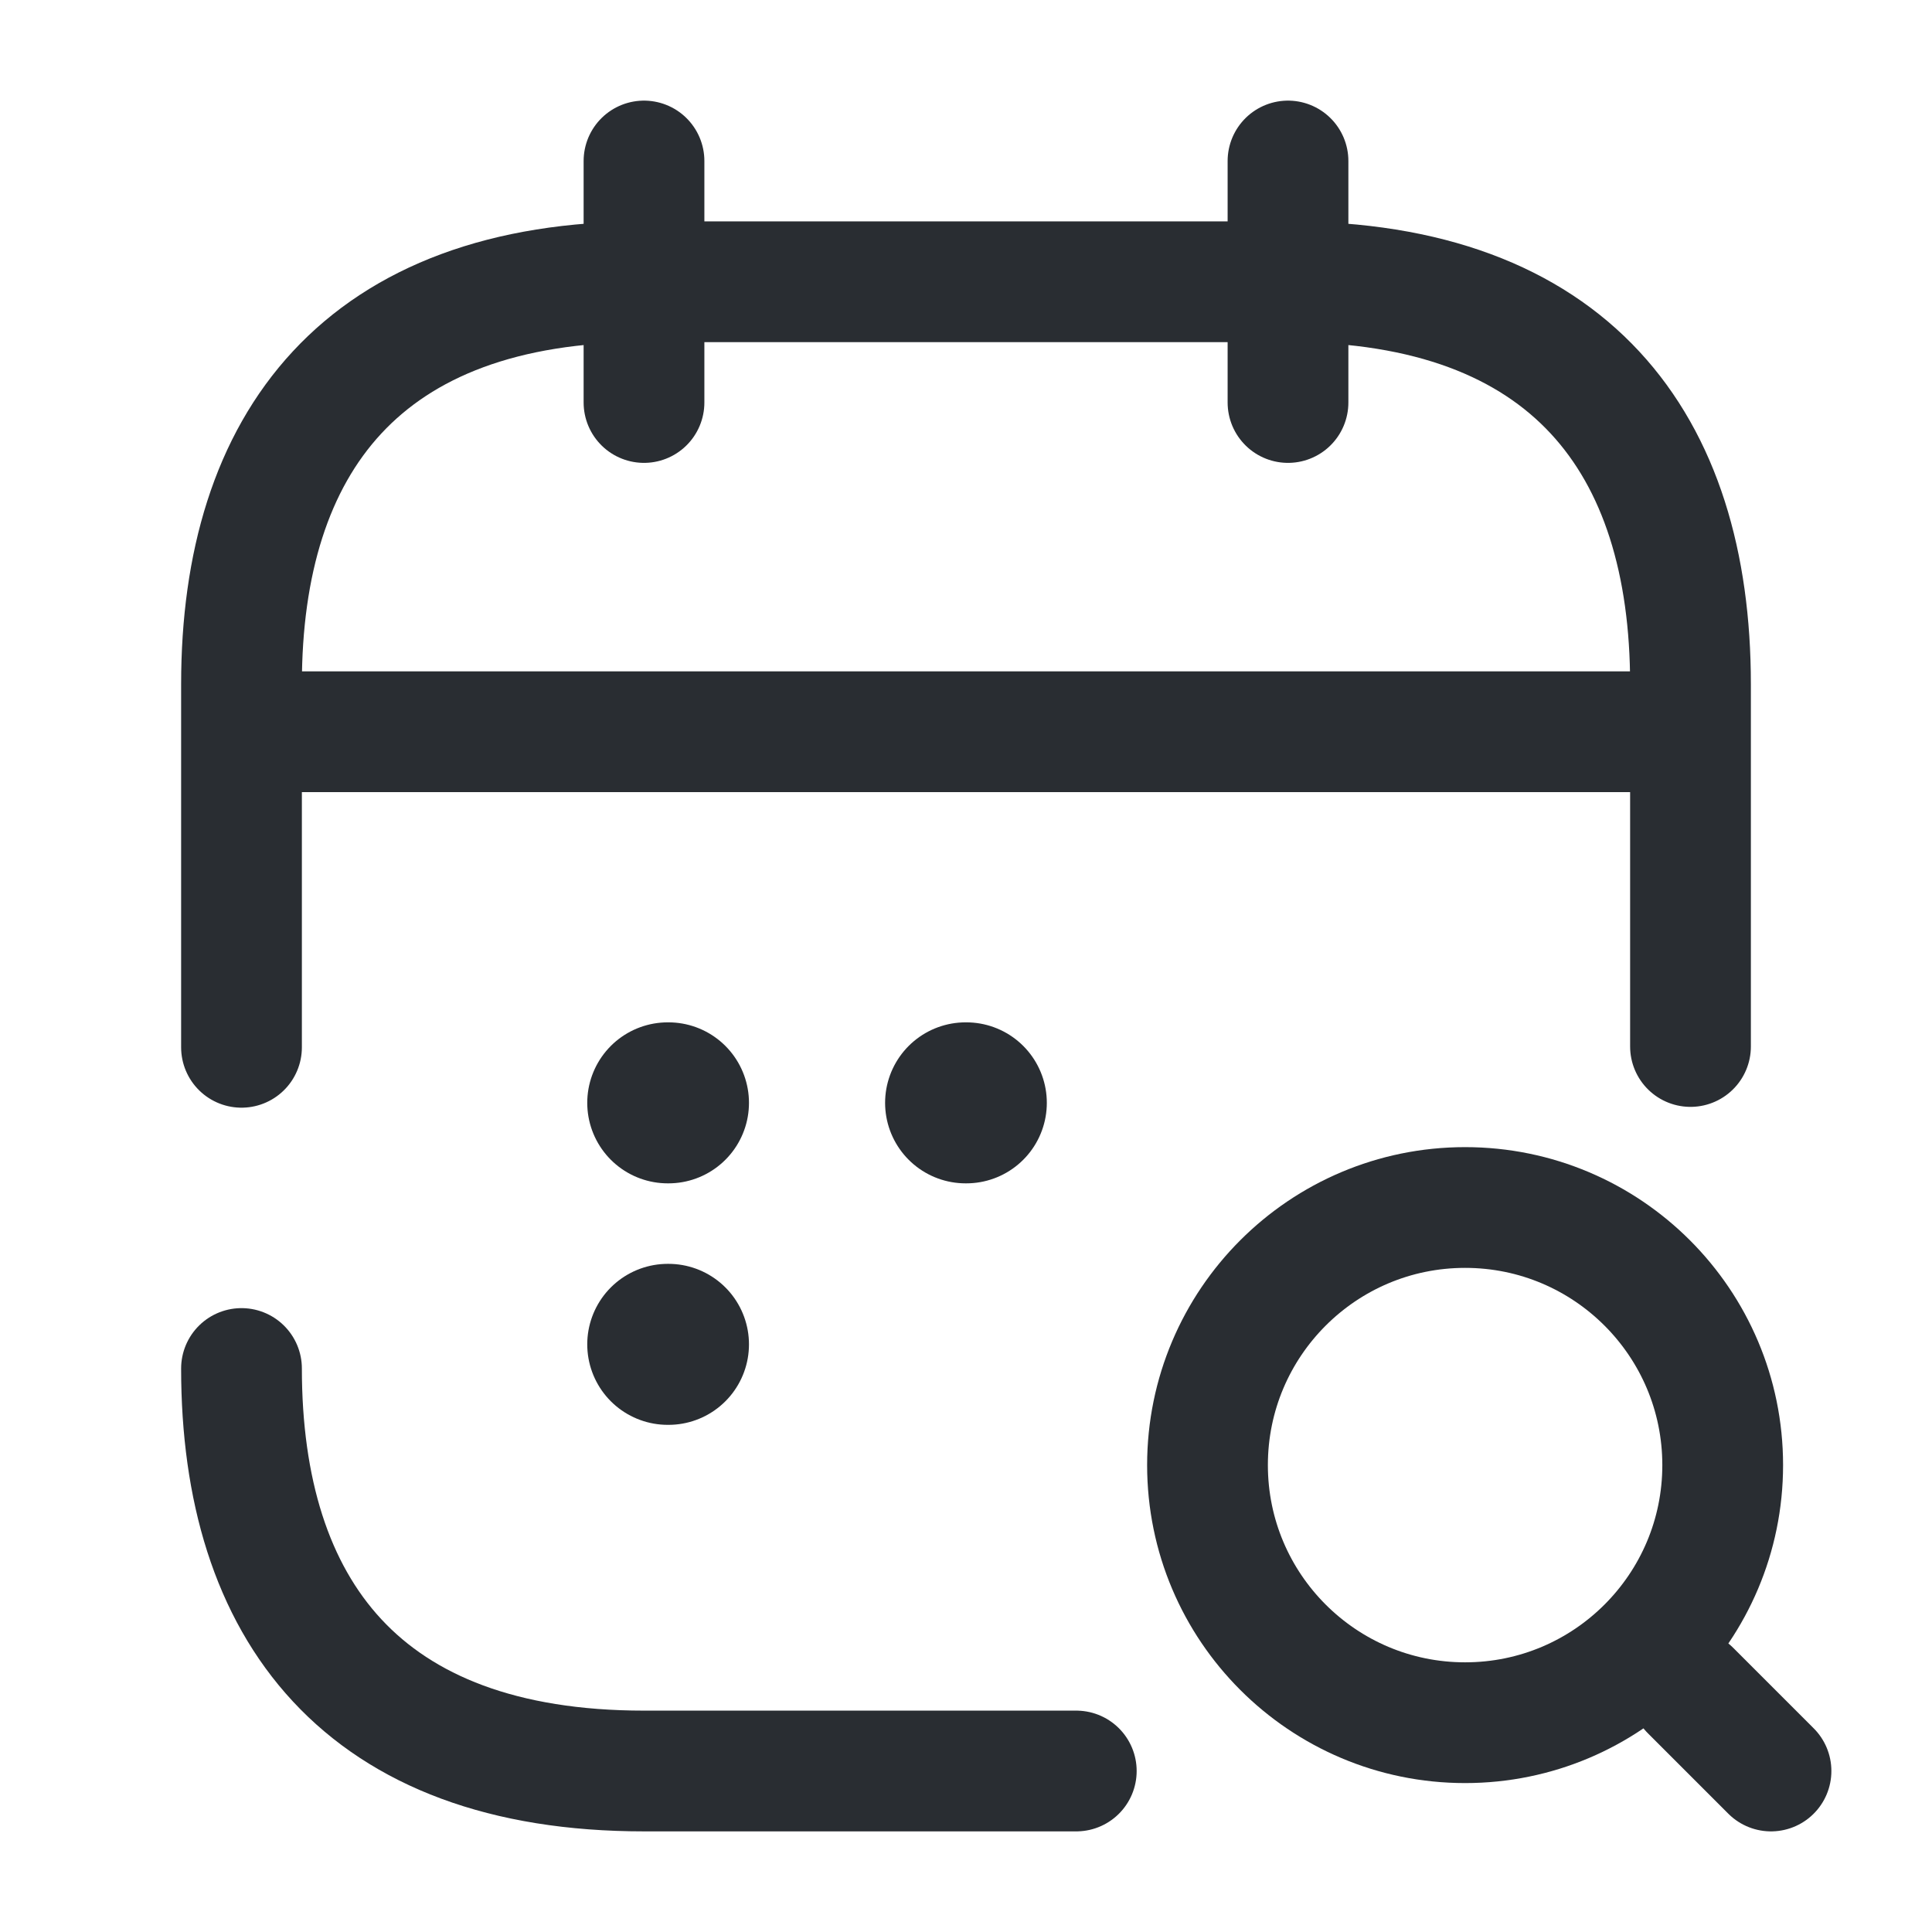 <svg fill="none" height="24" viewBox="0 0 24 24" width="24" xmlns="http://www.w3.org/2000/svg"><g stroke="#292d32" stroke-linecap="round" stroke-linejoin="round"><g stroke-width="1.5"><path d="m8 2v3" stroke-miterlimit="10"/><path d="m16 2v3" stroke-miterlimit="10"/><path d="m18.2 21.4c1.767 0 3.2-1.433 3.2-3.2s-1.433-3.2-3.2-3.2-3.2 1.433-3.2 3.2 1.433 3.2 3.2 3.2z"/><path d="m22 22-1-1"/><path d="m3.5 9.09h17" stroke-miterlimit="10"/><path d="m3 13.01v-4.51c0-3 1.5-5 5-5h8c3.5 0 5 2 5 5v4.5" stroke-miterlimit="10"/><path d="m13.37 22h-5.37c-3.5 0-5-2-5-5" stroke-miterlimit="10"/></g><path d="m11.995 13.7h.009" stroke-width="2"/><path d="m8.295 13.7h.009" stroke-width="2"/><path d="m8.295 16.7h.009" stroke-width="2"/></g></svg>